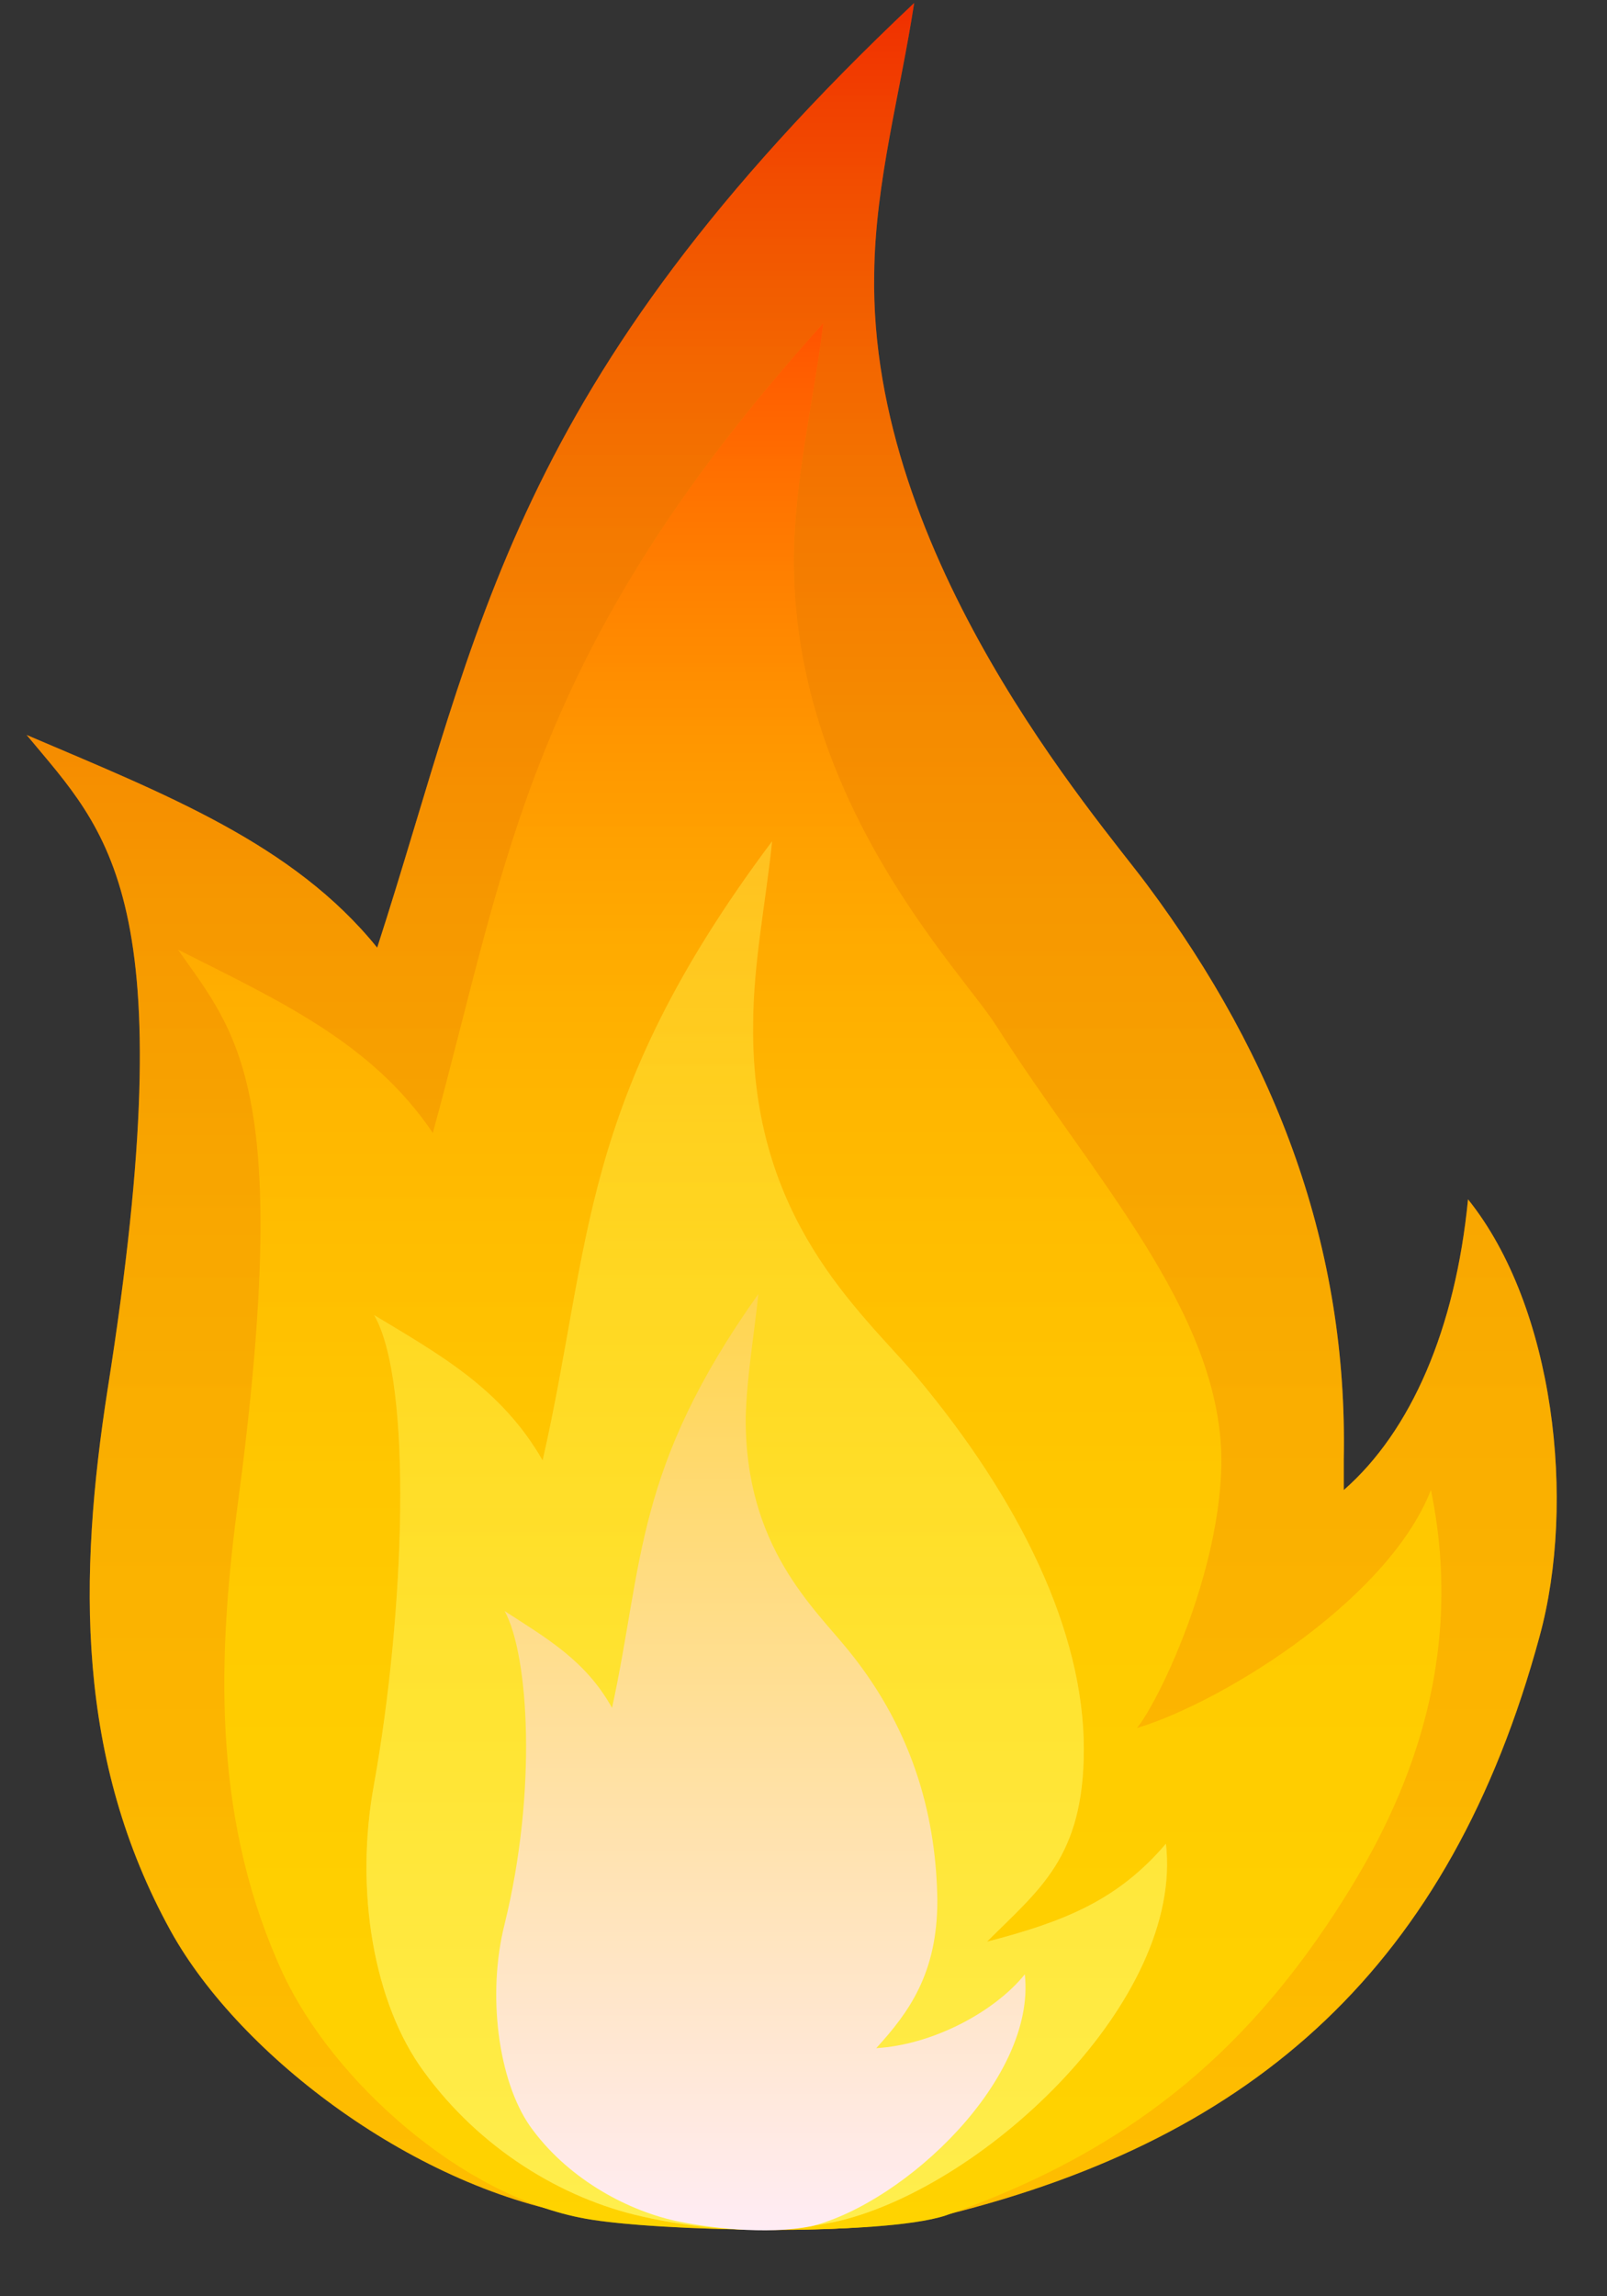 <svg width="21" height="30" viewBox="0 0 21 30" fill="none" xmlns="http://www.w3.org/2000/svg">
<rect x="0" y="0" width="21" height="30" fill="#333333" stroke="none"/>
<path d="M7.667 28.96C5.452 28.616 3.141 26.869 2.233 25.232C0.994 22.989 1.022 20.609 1.407 18.146C2.425 11.707 1.407 10.881 0.348 9.602C2.15 10.372 3.829 11.019 4.929 12.381C6.278 8.212 6.649 5.034 11.946 0.039C11.768 1.209 11.437 2.378 11.424 3.575C11.355 7.29 14.354 10.702 14.987 11.555C16.693 13.839 17.615 16.316 17.56 19.068V19.467C18.441 18.696 19.018 17.362 19.184 15.669C20.312 17.073 20.601 19.618 20.119 21.379C18.95 25.686 16.404 27.929 12.373 28.933C11.19 29.236 8.919 29.153 7.667 28.96Z" fill="url(#paint0_linear_1_602)"/>
<path opacity="0.42" d="M7.667 28.96C5.452 28.616 3.141 26.869 2.233 25.232C0.994 22.989 1.022 20.609 1.407 18.146C2.425 11.707 1.407 10.881 0.348 9.602C2.15 10.372 3.829 11.019 4.929 12.381C6.278 8.212 6.649 5.034 11.946 0.039C11.768 1.209 11.437 2.378 11.424 3.575C11.355 7.29 14.354 10.702 14.987 11.555C16.693 13.839 17.615 16.316 17.56 19.068V19.467C18.441 18.696 19.018 17.362 19.184 15.669C20.312 17.073 20.601 19.618 20.119 21.379C18.95 25.686 16.404 27.929 12.373 28.933C11.19 29.236 8.919 29.153 7.667 28.96Z" fill="url(#paint1_linear_1_602)"/>
<path d="M7.651 28.986C6.041 28.698 4.362 27.198 3.702 25.794C2.808 23.868 2.821 21.832 3.097 19.727C3.84 14.209 3.097 13.508 2.326 12.407C3.633 13.067 4.858 13.618 5.656 14.801C6.633 11.237 6.908 8.499 10.76 4.22C10.636 5.225 10.389 6.229 10.375 7.247C10.334 10.439 12.563 12.682 13.017 13.398C14.255 15.351 15.947 17.126 15.961 19.066C15.961 20.841 14.764 22.946 14.764 22.602C15.824 22.327 18.121 20.951 18.699 19.465C19.222 21.997 18.135 23.937 17.433 25.01C16.25 26.813 14.764 28.106 12.356 28.945C11.517 29.22 8.559 29.152 7.651 28.986Z" fill="url(#paint2_linear_1_602)"/>
<path opacity="0.42" d="M7.651 28.986C6.041 28.698 4.362 27.198 3.702 25.794C2.808 23.868 2.821 21.832 3.097 19.727C3.84 14.209 3.097 13.508 2.326 12.407C3.633 13.067 4.858 13.618 5.656 14.801C6.633 11.237 6.908 8.499 10.76 4.22C10.636 5.225 10.389 6.229 10.375 7.247C10.334 10.439 12.563 12.682 13.017 13.398C14.255 15.351 15.947 17.126 15.961 19.066C15.961 20.841 14.764 22.946 14.764 22.602C15.824 22.327 18.121 20.951 18.699 19.465C19.222 21.997 18.135 23.937 17.433 25.01C16.25 26.813 14.764 28.106 12.356 28.945C11.517 29.22 8.559 29.152 7.651 28.986Z" fill="url(#paint3_linear_1_602)"/>
<path d="M8.398 28.959C7.338 28.725 6.265 28.065 5.536 27.06C4.889 26.18 4.628 24.707 4.889 23.304C5.288 21.075 5.398 18.062 4.889 17.181C5.756 17.704 6.554 18.144 7.091 19.08C7.737 16.246 7.545 14.388 10.09 10.99C10.008 11.788 9.842 12.586 9.842 13.398C9.815 15.929 11.246 17.126 11.961 17.966C13.337 19.603 14.163 21.323 14.163 22.85C14.163 24.267 13.585 24.68 12.897 25.368C13.901 25.107 14.603 24.831 15.236 24.088C15.47 26.125 12.897 28.546 10.971 29.014C10.021 29.234 9.003 29.097 8.398 28.959Z" fill="url(#paint4_linear_1_602)"/>
<path opacity="0.42" d="M8.398 28.959C7.338 28.725 6.265 28.065 5.536 27.06C4.889 26.18 4.628 24.707 4.889 23.304C5.288 21.075 5.398 18.062 4.889 17.181C5.756 17.704 6.554 18.144 7.091 19.08C7.737 16.246 7.545 14.388 10.09 10.99C10.008 11.788 9.842 12.586 9.842 13.398C9.815 15.929 11.246 17.126 11.961 17.966C13.337 19.603 14.163 21.323 14.163 22.85C14.163 24.267 13.585 24.68 12.897 25.368C13.901 25.107 14.603 24.831 15.236 24.088C15.47 26.125 12.897 28.546 10.971 29.014C10.021 29.234 9.003 29.097 8.398 28.959Z" fill="url(#paint5_linear_1_602)"/>
<path d="M8.823 29.014C8.149 28.863 7.393 28.436 6.925 27.776C6.512 27.184 6.361 26.056 6.595 25.134C7.021 23.4 6.911 21.625 6.595 21.048C7.145 21.405 7.654 21.694 7.998 22.313C8.411 20.415 8.287 19.19 9.91 16.906C9.855 17.443 9.759 17.979 9.745 18.516C9.732 20.208 10.64 21.006 11.094 21.57C11.974 22.657 12.236 23.813 12.249 24.831C12.249 25.781 11.878 26.29 11.451 26.758C12.181 26.716 12.992 26.29 13.392 25.794C13.543 27.157 11.837 28.766 10.612 29.083C10.007 29.207 9.209 29.097 8.823 29.014Z" fill="url(#paint6_linear_1_602)"/>
<defs>
<linearGradient id="paint0_linear_1_602" x1="10.336" y1="0.067" x2="10.336" y2="29.134" gradientUnits="userSpaceOnUse">
<stop offset="3.2e-07" stop-color="#E65100"/>
<stop offset="1" stop-color="#FF8F00"/>
</linearGradient>
<linearGradient id="paint1_linear_1_602" x1="10.336" y1="0.067" x2="10.336" y2="29.134" gradientUnits="userSpaceOnUse">
<stop offset="3.2e-07" stop-color="#FF0000"/>
<stop offset="0.038" stop-color="#FF2100"/>
<stop offset="0.099" stop-color="#FF4F00"/>
<stop offset="0.166" stop-color="#FF7900"/>
<stop offset="0.237" stop-color="#FF9D00"/>
<stop offset="0.313" stop-color="#FFBC00"/>
<stop offset="0.396" stop-color="#FFD400"/>
<stop offset="0.489" stop-color="#FFE700"/>
<stop offset="0.597" stop-color="#FFF500"/>
<stop offset="0.735" stop-color="#FFFD00"/>
<stop offset="1" stop-color="#FFFF00"/>
</linearGradient>
<linearGradient id="paint2_linear_1_602" x1="10.58" y1="4.207" x2="10.58" y2="29.133" gradientUnits="userSpaceOnUse">
<stop offset="3.2e-07" stop-color="#FF8F00"/>
<stop offset="1" stop-color="#FFB300"/>
</linearGradient>
<linearGradient id="paint3_linear_1_602" x1="10.58" y1="4.207" x2="10.58" y2="29.133" gradientUnits="userSpaceOnUse">
<stop offset="3.2e-07" stop-color="#FF0000"/>
<stop offset="0.038" stop-color="#FF2100"/>
<stop offset="0.099" stop-color="#FF4F00"/>
<stop offset="0.166" stop-color="#FF7900"/>
<stop offset="0.237" stop-color="#FF9D00"/>
<stop offset="0.313" stop-color="#FFBC00"/>
<stop offset="0.396" stop-color="#FFD400"/>
<stop offset="0.489" stop-color="#FFE700"/>
<stop offset="0.597" stop-color="#FFF500"/>
<stop offset="0.735" stop-color="#FFFD00"/>
<stop offset="1" stop-color="#FFFF00"/>
</linearGradient>
<linearGradient id="paint4_linear_1_602" x1="10.014" y1="10.999" x2="10.014" y2="29.133" gradientUnits="userSpaceOnUse">
<stop offset="2.2e-07" stop-color="#FFB300"/>
<stop offset="1" stop-color="#FFE287"/>
</linearGradient>
<linearGradient id="paint5_linear_1_602" x1="10.014" y1="10.999" x2="10.014" y2="29.133" gradientUnits="userSpaceOnUse">
<stop offset="2.1e-07" stop-color="#FFD54F"/>
<stop offset="0.046" stop-color="#FFDB43"/>
<stop offset="0.16" stop-color="#FFE82B"/>
<stop offset="0.289" stop-color="#FFF317"/>
<stop offset="0.44" stop-color="#FFFA0A"/>
<stop offset="0.631" stop-color="#FFFE02"/>
<stop offset="1" stop-color="#FFFF00"/>
</linearGradient>
<linearGradient id="paint6_linear_1_602" x1="9.942" y1="16.893" x2="9.942" y2="29.133" gradientUnits="userSpaceOnUse">
<stop offset="1e-07" stop-color="#FFD54F"/>
<stop offset="0.793" stop-color="#FFE7D1"/>
<stop offset="1" stop-color="#FFECF4"/>
</linearGradient>
</defs>
</svg>
